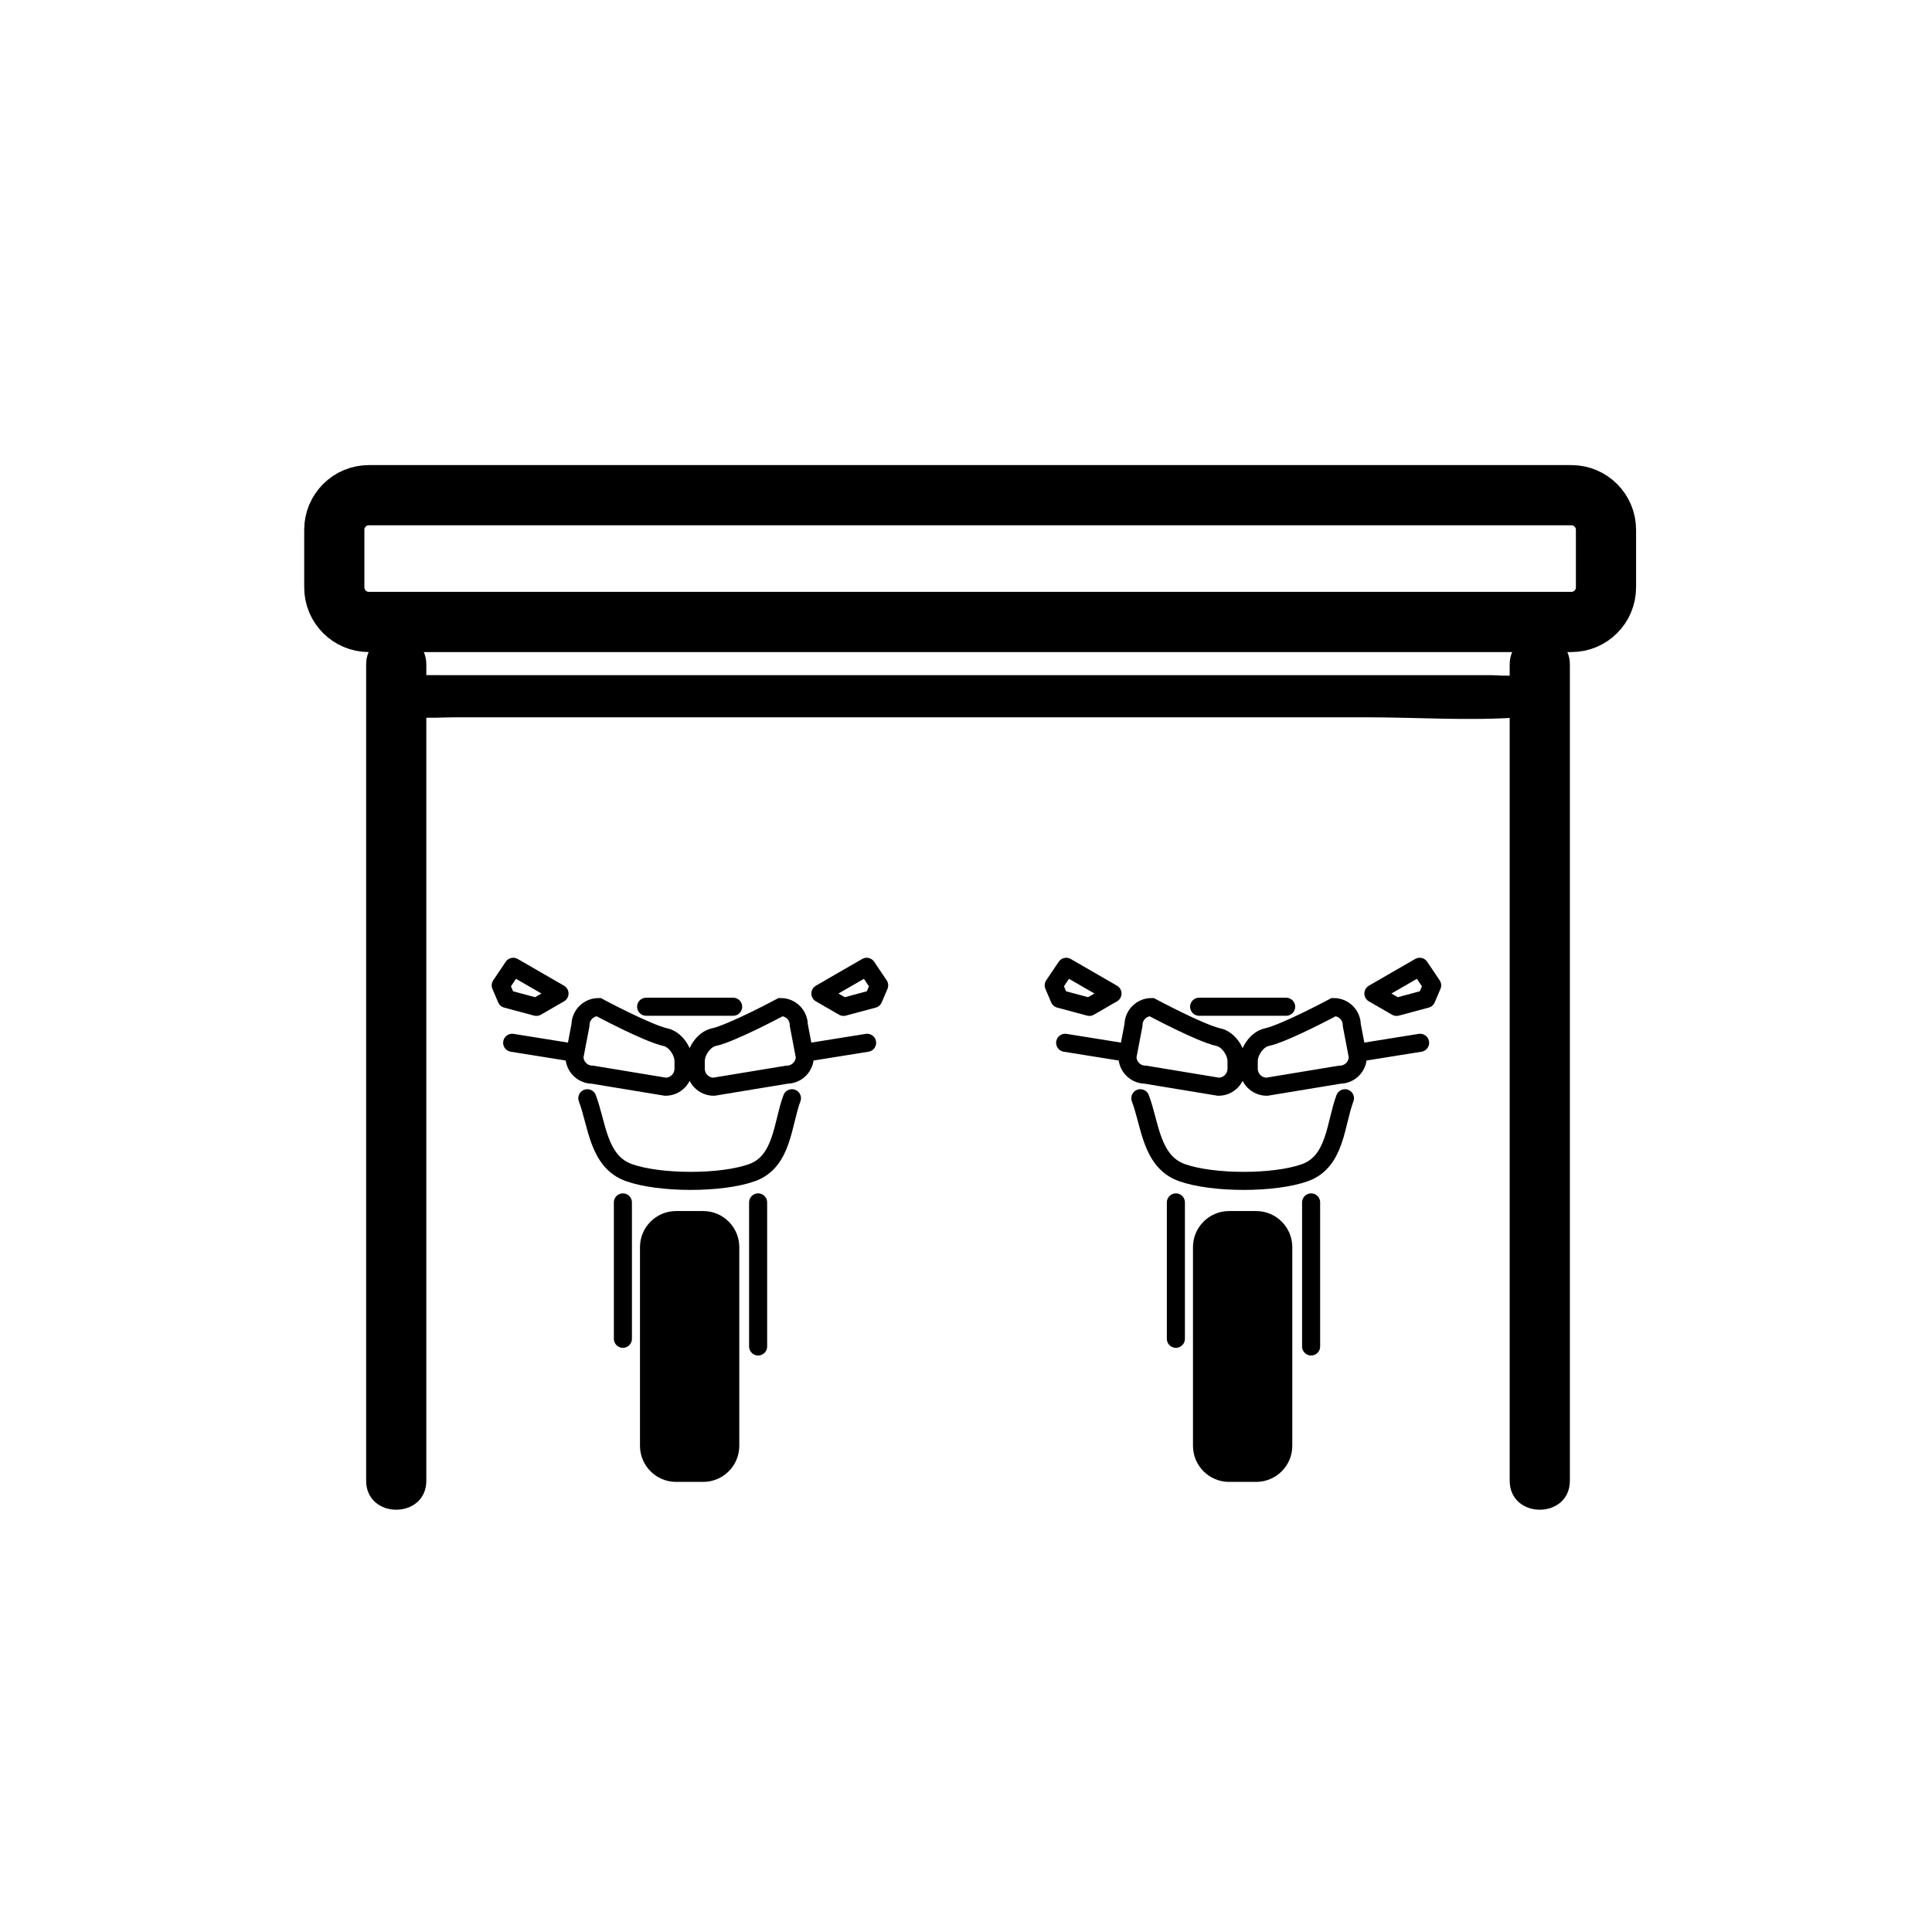 <svg xmlns="http://www.w3.org/2000/svg" viewBox="20 20 321 321">
<g fill="#000">
	<path d="M80.833,130.424c0,39.567,0,79.135,0,118.702c0,5.627,0,11.254,0,16.882c0,6.435,10,6.445,10,0 c0-39.567,0-79.135,0-118.702c0-5.627,0-11.254,0-16.882C90.833,123.989,80.833,123.978,80.833,130.424L80.833,130.424z"/>
	<path d="M270.833,130.424c0,39.567,0,79.135,0,118.702c0,5.627,0,11.254,0,16.882c0,6.435,10,6.445,10,0 c0-39.567,0-79.135,0-118.702c0-5.627,0-11.254,0-16.882C280.833,123.989,270.833,123.978,270.833,130.424L270.833,130.424z"/>
	<path fill="none" stroke="#000" stroke-width="10" d="M286.833,117.595c0,3.172-2.572,5.745-5.745,5.745H81.287 c-3.173,0-5.745-2.573-5.745-5.745v-9.575c0-3.173,2.572-5.745,5.745-5.745h199.801c3.173,0,5.745,2.572,5.745,5.745V117.595z"/>
	<path d="M272.459,131.748c-0.154,0.761,0.378,0.193-0.997,0.43c-1.171,0.202-2.558,0-3.745,0
		c-4.737,0-9.475,0-14.212,0c-15.178,0-30.357,0-45.535,0c-33.481,0-66.963,0-100.444,0c-4.584,0-9.169,0-13.753,0
		c-1.25,0-2.502-0.022-3.752,0c-1.421,0.025-0.753-0.096-0.686,0.045c-0.235-0.494-0.002-5.153-0.246-4.865
		c-0.112,0.132-0.297,0.339,0.148,0.153c0.666-0.278,2.062,0,2.775,0c4.054,0,8.108,0,12.162,0c32.662,0,65.324,0,97.986,0
		c15.894,0,31.789,0,47.683,0c5.172,0,10.344,0,15.515,0c1.645,0,5.714-0.787,7.219,0c0.588,0.307-0.481-0.873-0.243,0.215
		c0.33,1.51,0,3.401,0,4.951c0,4.504,7,4.512,7,0c0-5.855,0.008-11.83-7.354-12.167c-3.275-0.15-6.593,0-9.871,0
		c-14.745,0-29.491,0-44.236,0c-36.246,0-72.492,0-108.738,0c-5.061,0-10.123,0-15.184,0c-2.21,0-5.07-0.401-7.216,0.361
		c-7.47,2.652-5.907,17.639,2.163,18.306c2.296,0.19,4.689,0,6.99,0c32.801,0,65.601,0,98.402,0c17.578,0,35.156,0,52.734,0
		c8.434,0,17.134,0.622,25.552,0c3.445-0.255,5.932-2.102,6.632-5.57C280.097,129.21,273.351,127.328,272.459,131.748z"/>
	<path d="M142.833,260.215c0,3.313-2.686,6-6,6h-4.5c-3.313,0-6-2.687-6-6v-33c0-3.313,2.687-6,6-6h4.5 c3.314,0,6,2.687,6,6V260.215z"/>
	<path d="M234.713,260.215c0,3.313-2.687,6-6,6h-4.5c-3.314,0-6-2.687-6-6v-33c0-3.313,2.686-6,6-6h4.5 c3.313,0,6,2.687,6,6V260.215z"/>
	<g fill="none" stroke="#000" stroke-width="3" stroke-linecap="round" stroke-miterlimit="10">
		<line x1="145.961" y1="243.715" x2="145.961" y2="219.779"/>
		<line x1="123.493" y1="242.439" x2="123.493" y2="219.779"/>
		<path d="M138.598,192.325 c2.981-0.639,11.122-5,11.122-5c1.657,0,3,1.343,3,3l1,5.234c0,1.657-1.343,3-3,3l-12.122,2c-1.657,0-3-1.343-3-3v-1.234 C135.598,194.668,136.978,192.672,138.598,192.325z"/>
		<path d="M130.568,192.325 c-2.981-0.639-11.122-5-11.122-5c-1.657,0-3,1.343-3,3l-1,5.234c0,1.657,1.343,3,3,3l12.122,2c1.657,0,3-1.343,3-3v-1.234 C133.568,194.668,132.188,192.672,130.568,192.325z"/>
		<line x1="105.096" y1="193.259" x2="114.07" y2="194.698"/>
		<path d="M151.583,202.47 c-1.593,4.224-1.527,10.523-6.622,12.36c-5.105,1.841-15.352,1.822-20.468,0c-5.149-1.833-5.274-8.108-6.91-12.36"/>
		<line x1="164.07" y1="193.259" x2="155.096" y2="194.698"/>
		<polygon stroke-linejoin="round" points="166.073,183.712 165.115,185.962 160.152,187.293 156.307,185.073 160.152,182.852 163.998,180.632"/>
		<polygon stroke-linejoin="round" stroke-miterlimit="10" points="103.196,183.712 104.153,185.962 109.116,187.293 112.962,185.073 109.116,182.852 105.27,180.632 		"/>
		<line x1="127.354" y1="187.268" x2="141.812" y2="187.268"/>
		<line x1="237.84" y1="243.715" x2="237.84" y2="219.779"/>
		<line x1="215.372" y1="242.439" x2="215.372" y2="219.779"/>
		<path d="M230.477,192.325 c2.981-0.639,11.122-5,11.122-5c1.657,0,3,1.343,3,3l1,5.234c0,1.657-1.343,3-3,3l-12.122,2c-1.657,0-3-1.343-3-3v-1.234 C227.477,194.668,228.857,192.672,230.477,192.325z"/>
		<path d="M222.448,192.325 c-2.981-0.639-11.122-5-11.122-5c-1.657,0-3,1.343-3,3l-1,5.234c0,1.657,1.343,3,3,3l12.122,2c1.657,0,3-1.343,3-3v-1.234 C225.448,194.668,224.068,192.672,222.448,192.325z"/>
		<line x1="196.975" y1="193.259" x2="205.95" y2="194.698"/>
		<path d="M243.463,202.47 c-1.593,4.224-1.527,10.523-6.622,12.36c-5.105,1.841-15.352,1.822-20.468,0c-5.149-1.833-5.274-8.108-6.91-12.36"/>
		<line x1="255.95" y1="193.259" x2="246.975" y2="194.698"/>
		<polygon stroke-linejoin="round" points=" 257.952,183.712 256.995,185.962 252.032,187.293 248.186,185.073 252.032,182.852 255.878,180.632"/>
		<polygon stroke-linejoin="round" points="195.075,183.712 196.033,185.962 200.996,187.293 204.841,185.073 200.996,182.852 197.15,180.632"/>
		<line x1="219.234" y1="187.268" x2="233.691" y2="187.268"/>
	</g>	
</g>
</svg>

